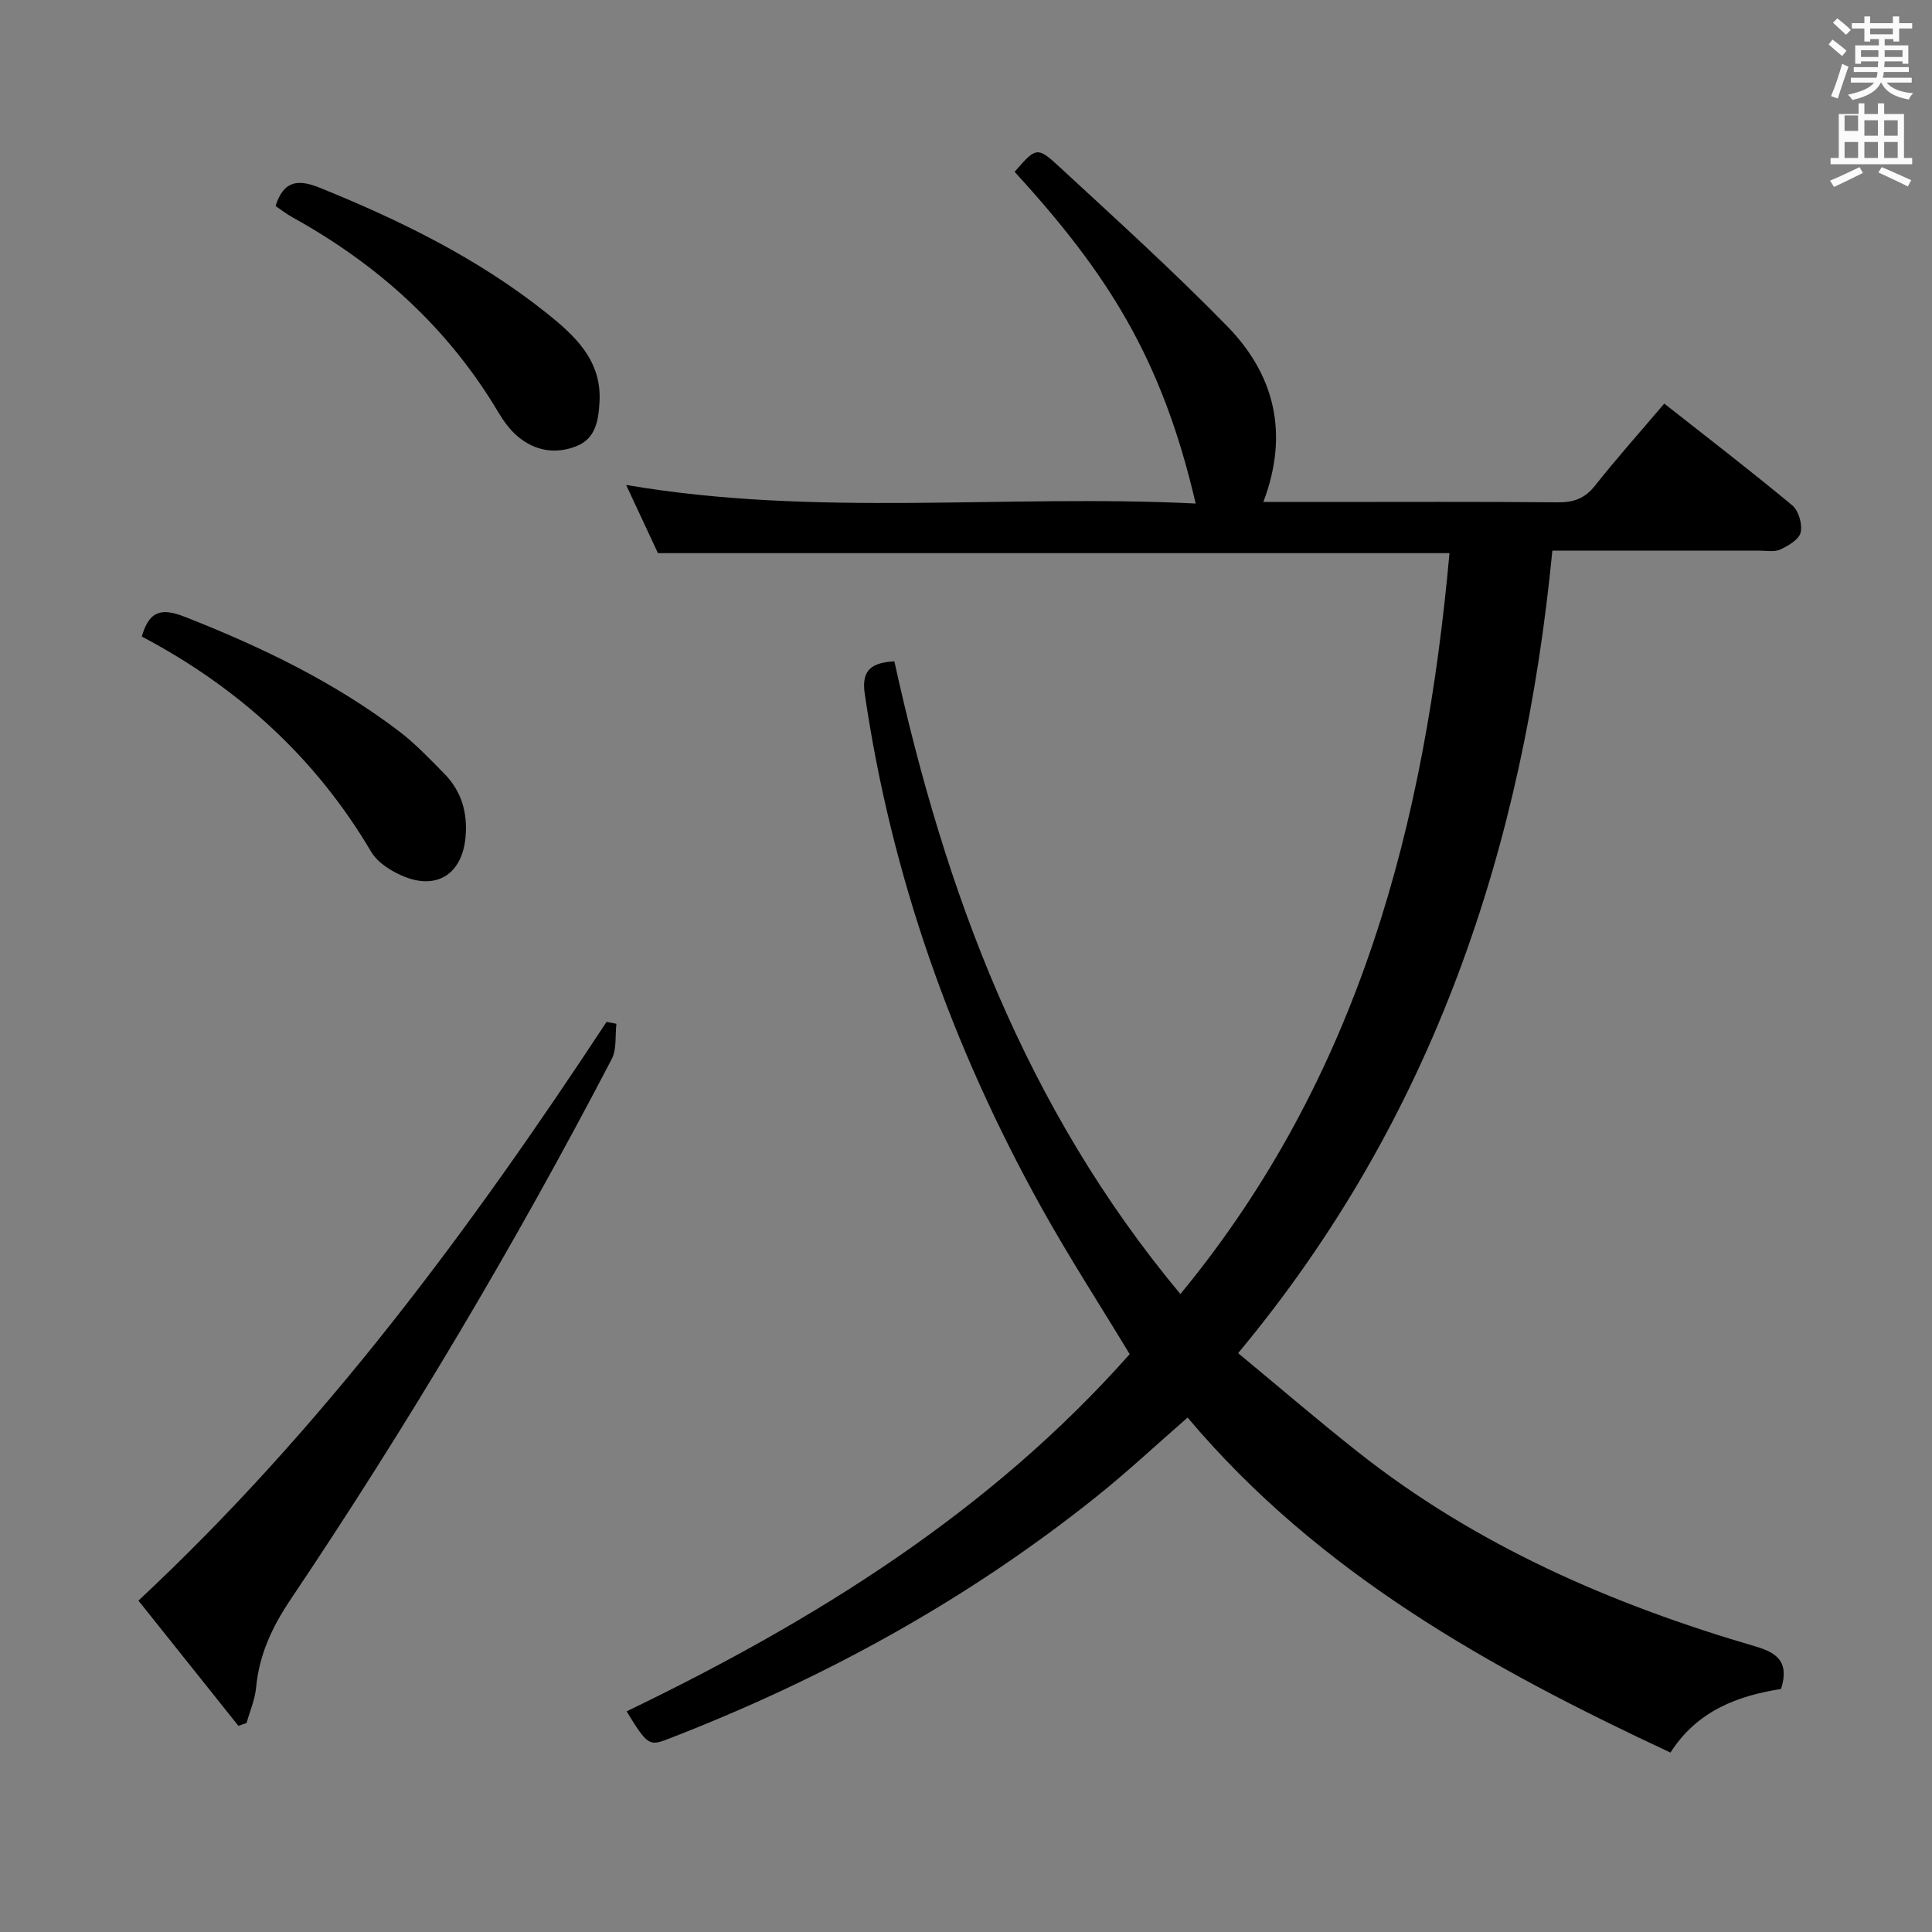 <svg enable-background="new 0 0 400 400" viewBox="0 0 400 400" xmlns="http://www.w3.org/2000/svg"><rect x="0" y="0" width="400" height="400" fill="#808080" stroke="none"/><path d="m378.6 9.2.8-1c.9.7 1.9 1.4 2.9 2.3l-.9 1.1c-1.1-.9-2-1.7-2.8-2.4zm.5 10.7c.9-2.1 1.6-4.3 2.3-6.7.4.2.8.4 1.3.6-.7 2.1-1.5 4.3-2.2 6.6zm.4-15.2.9-.9c1 .8 2 1.6 2.8 2.4l-1 1c-1-.9-1.9-1.8-2.7-2.5zm12.5-1.3h1.2v1.4h2.7v1.1h-2.7v2.7h-1.2v-.5h-1.8v1.3h4.9v3.8h-1.2v-.5h-3.7c0 .4-.1.9-.1 1.2h5.1v1h-5.2c0 .5-.1.9-.2 1.2h6v1h-5.2c1.1 1.3 2.9 2 5.5 2.2-.4.4-.7.8-.9 1.3-2.9-.5-4.8-1.6-5.7-3.5h-.1c-.8 1.7-2.7 2.9-5.9 3.6-.2-.4-.6-.8-.9-1.1 2.8-.6 4.6-1.4 5.4-2.5h-4.8v-1h5.3c.1-.3.2-.7.2-1.2h-4.9v-1h5c0-.4 0-.8.1-1.2h-3.6v.5h-1.2v-3.8h4.9v-1.3h-1.8v.5h-1.2v-2.7h-2.6v-1.1h2.6v-1.4h1.2v1.4h4.7v-1.4zm-6.7 8.4h3.6c0-.4 0-.9 0-1.4h-3.6zm1.9-4.7h4.7v-1.2h-4.7zm6.7 3.3h-3.7v1.4h3.7z" fill="#fafbfa"/><path d="m384.7 21.4h1.3v2.2h2.8v-2.2h1.3v2.2h4.1v9.1h1.7v1.3h-16.9v-1.3h1.7v-9.1h4.1v-2.2zm.3 13.2.7 1.2c-1.8.9-3.8 1.9-6 2.9-.2-.4-.5-.8-.8-1.3 2.4-1 4.4-2 6.1-2.8zm-3.1-7.5h2.8v-3.2h-2.8v4.2zm0 5.6h2.8v-3.3h-2.8zm4.1-4.6h2.8v-3.2h-2.8zm0 4.6h2.8v-3.3h-2.8zm3.6 1.9c2.1.9 4.1 1.8 6.1 2.7l-.7 1.3c-2.2-1.1-4.2-2-6.1-2.9zm3.3-9.7h-2.8v3.2h2.8zm-2.8 7.8h2.8v-3.3h-2.8z" fill="#fafbfa"/><g fill="#010000"><path d="m344.57 83.56c9.08 7.15 17.92 13.94 26.49 21.06 1.32 1.09 2.13 3.9 1.75 5.6-.32 1.45-2.54 2.77-4.2 3.54-1.25.58-2.94.24-4.44.24-13.99 0-27.97 0-42.77 0-5.95 61.26-24.52 117.49-65.06 166.15 8.48 7.02 16.5 13.91 24.8 20.47 24.51 19.38 52.6 31.57 82.33 40.26 4.7 1.37 6.97 3.38 5.28 8.8-8.86 1.4-17.32 4.44-22.9 13.17-37.42-17.47-72.85-37.16-99.97-69.36-6.56 5.72-12.59 11.36-19.02 16.49-26.86 21.47-56.68 37.76-88.7 50.12-3.77 1.46-4.2 1.11-8.43-5.78 38.92-18.76 75.2-41.27 104.16-73.96-6.18-10.22-12.59-20.11-18.3-30.39-18.49-33.27-31.05-68.62-36.56-106.39-.75-5.1 1.72-6.4 6.14-6.66 10.46 47.66 27.03 92.4 59.22 131 37.15-45.1 50.68-97.64 55.71-153.4-54.82 0-109.07 0-163.88 0-1.98-4.24-4.2-9-6.59-14.12 39.4 6.75 78.67 1.89 117.92 3.85-7.03-30.32-18.42-47.8-37.48-68.68 4.41-5.08 4.65-5.31 9.3-1 11.71 10.83 23.56 21.55 34.7 32.96 9.81 10.04 12.87 22.21 7.49 36.4h11.54c16.5 0 33-.08 49.49.07 3.28.03 5.57-.83 7.65-3.46 4.42-5.6 9.19-10.94 14.33-16.98z"/><path d="m127.62 211.96c-.29 2.45.1 5.26-.97 7.31-20.09 38.52-42.26 75.83-66.49 111.89-3.81 5.67-6.49 11.38-7.13 18.18-.23 2.5-1.29 4.93-1.98 7.39-.56.2-1.13.39-1.69.59-6.78-8.49-13.56-16.99-20.7-25.93 38.12-35.58 68.63-76.81 96.92-119.82.68.13 1.36.26 2.04.39z"/><path d="m29.36 131.79c1.58-5.6 4.34-5.88 8.99-4.05 15.67 6.16 30.73 13.39 44.19 23.6 3.42 2.59 6.42 5.77 9.45 8.84 3.59 3.66 4.87 8.14 4.38 13.26-.7 7.3-5.67 10.79-12.51 8.12-2.65-1.03-5.64-2.88-7.02-5.22-11.48-19.44-27.48-33.99-47.48-44.55z"/><path d="m57.05 42.65c1.64-5.14 4.48-5.67 9.16-3.78 16.71 6.77 32.78 14.65 46.93 25.93 5.88 4.69 11.49 9.82 10.98 18.47-.22 3.79-.79 7.52-4.76 9.1-4.3 1.71-8.57 1.01-12.14-1.98-1.62-1.36-2.95-3.19-4.04-5.02-10.39-17.48-24.91-30.57-42.58-40.35-1.28-.71-2.44-1.62-3.55-2.37z"/></g></svg>